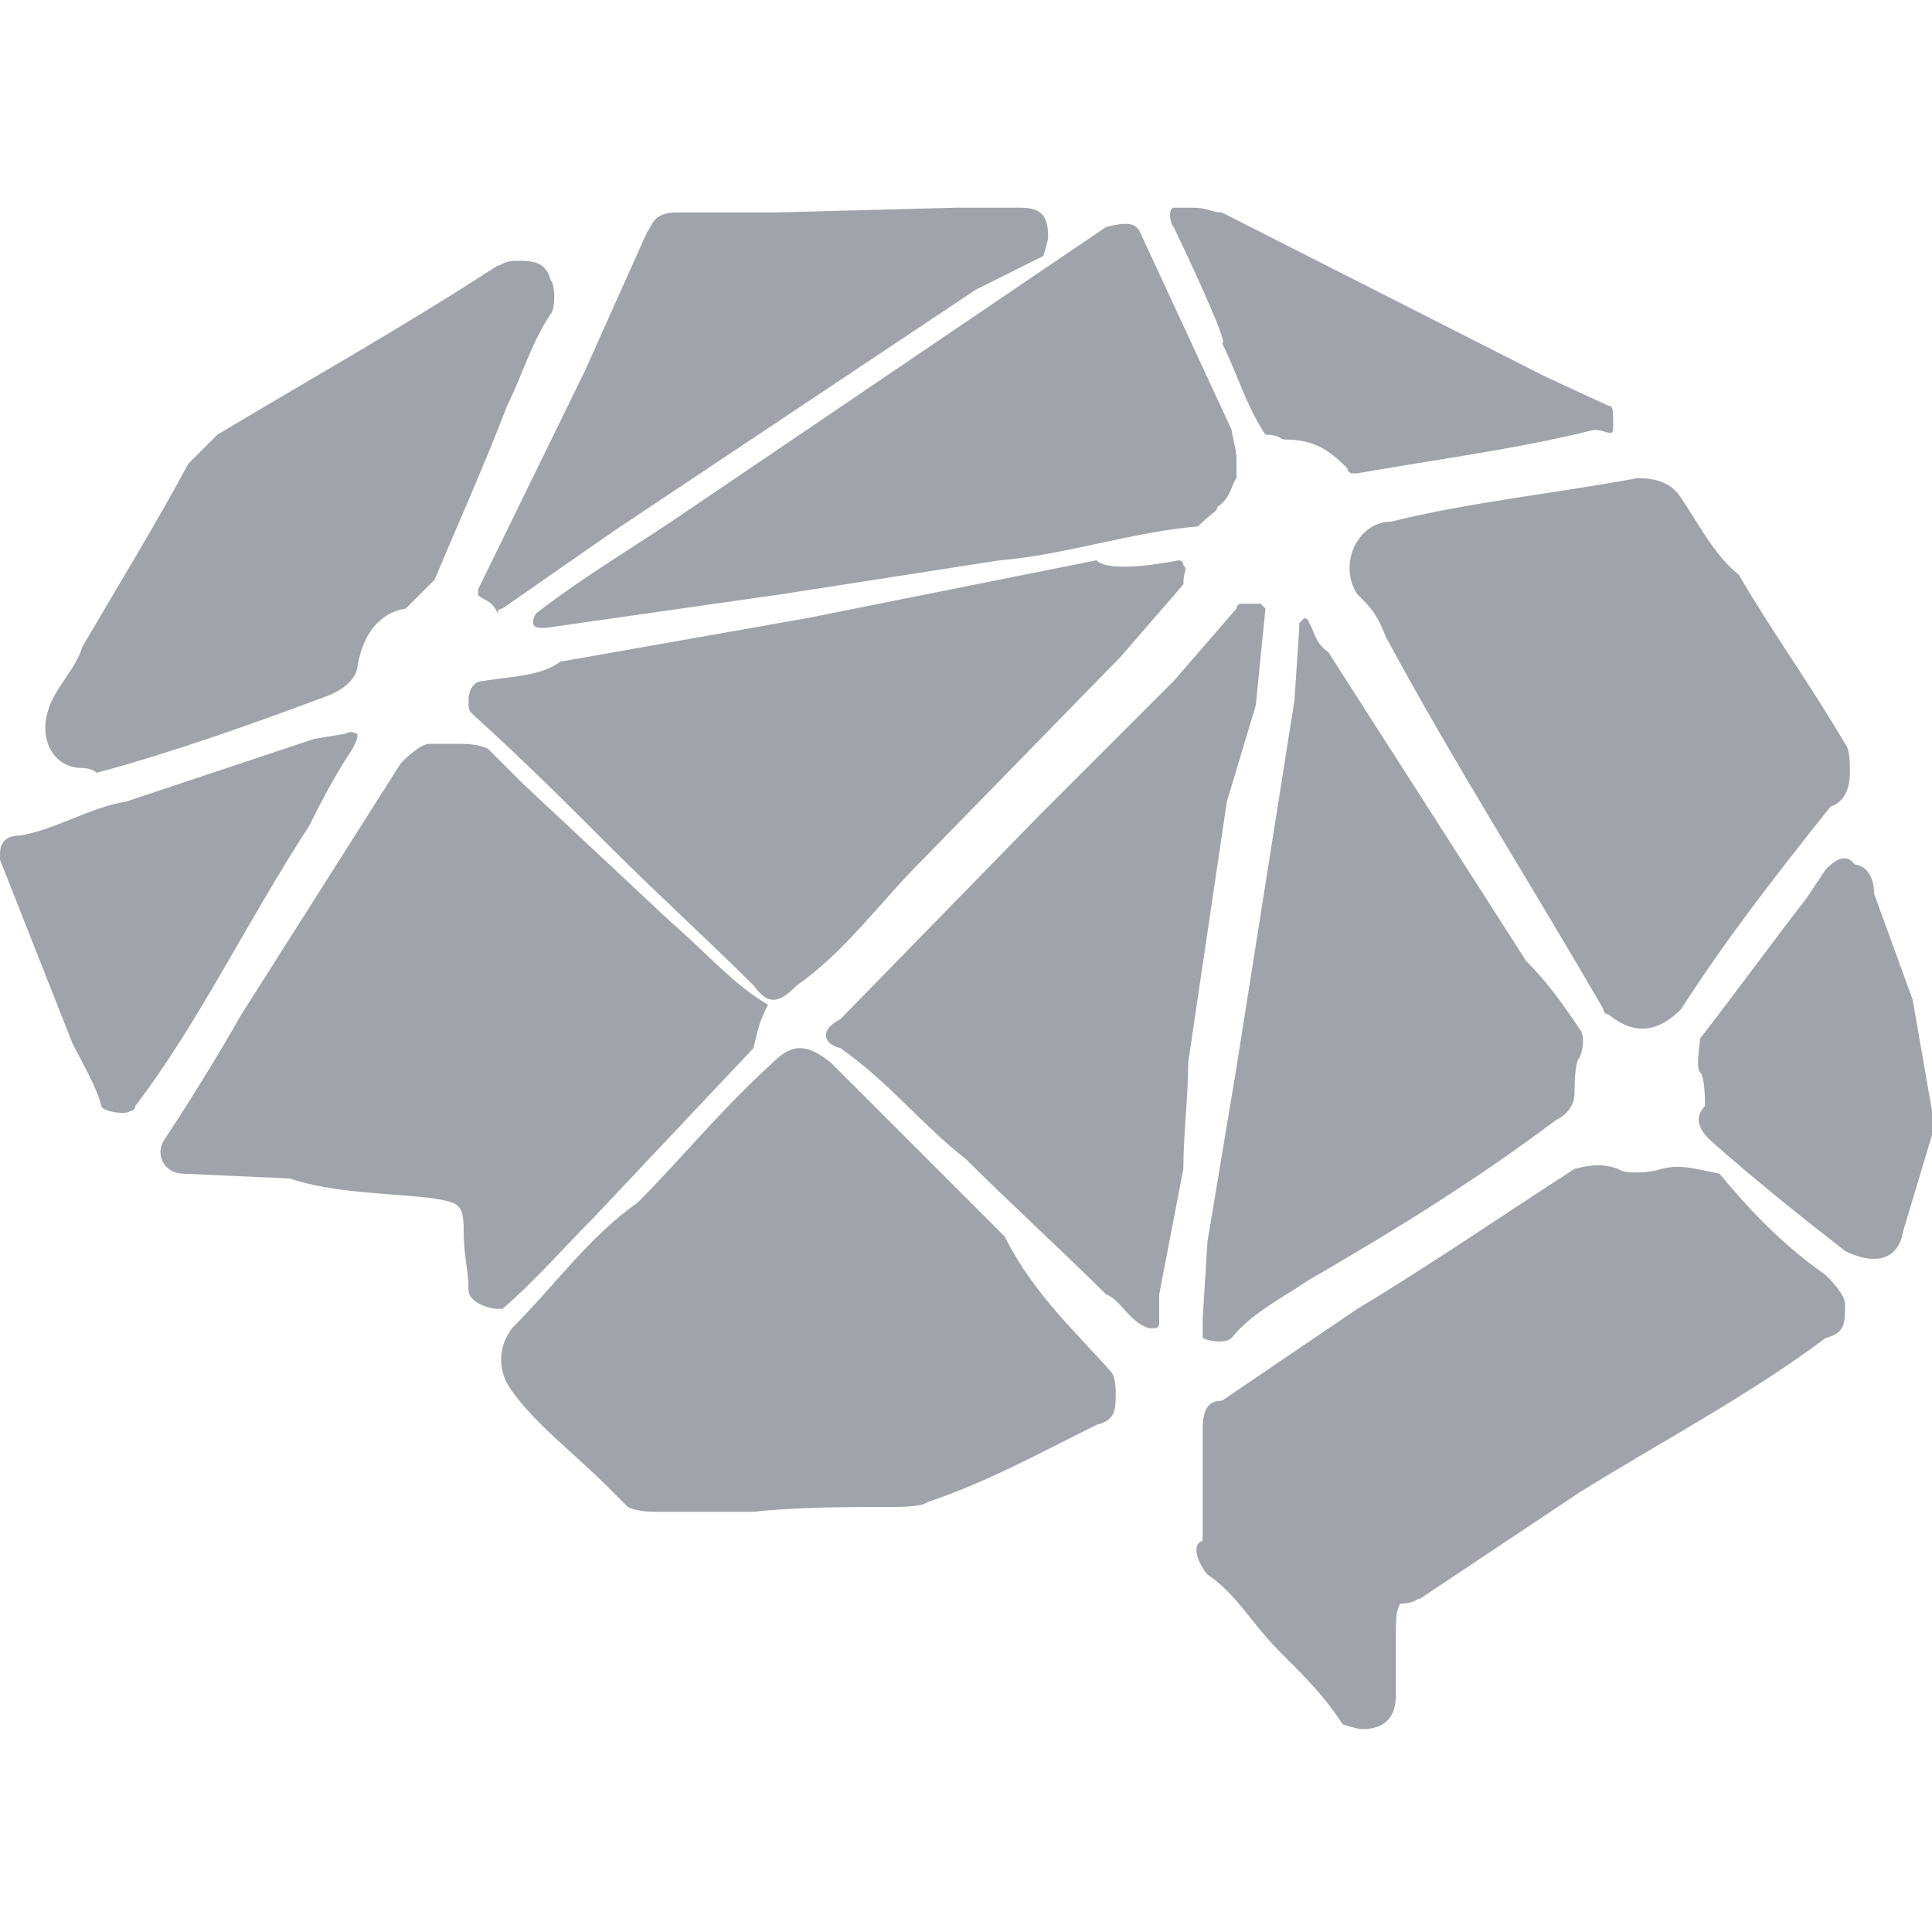 <?xml version="1.0" encoding="utf-8"?>
<!-- Generator: Adobe Illustrator 24.0.1, SVG Export Plug-In . SVG Version: 6.00 Build 0)  -->
<svg version="1.1" id="Layer_1" xmlns="http://www.w3.org/2000/svg" xmlns:xlink="http://www.w3.org/1999/xlink" x="0px" y="0px"
	 width="40px" height="40px" viewBox="0 0 40 40" style="enable-background:new 0 0 40 40;" xml:space="preserve">
<style type="text/css">
	.st0{fill-rule:evenodd;clip-rule:evenodd;fill:#A1A3AA;}
</style>
<path class="st0" d="M15.6,21.7l-3.3,3.5c-0.6,0.6-1.2,1.3-1.9,1.9c0,0,0,0-0.1,0c-0.1,0-0.6-0.1-0.6-0.4c0-0.4-0.1-0.7-0.1-1.2
	c0-0.6-0.1-0.6-0.7-0.7c-0.9-0.1-2-0.1-2.9-0.4l-2.2-0.1c-0.4,0-0.6-0.4-0.4-0.7c0.6-0.9,1.2-1.9,1.6-2.6l3.3-5.2
	c0.1-0.1,0.4-0.4,0.6-0.4c0.1,0,0.4,0,0.6,0c0.1,0,0.4,0,0.6,0.1c0.1,0.1,0.6,0.6,0.7,0.7l3.1,2.9c0.7,0.6,1.3,1.3,2,1.7
	C15.7,21.2,15.7,21.3,15.6,21.7z M37.8,26.4c0.1,0.1,0.4,0.4,0.4,0.6c0,0.4,0,0.6-0.4,0.7c-1.6,1.2-3.5,2.2-5.1,3.2l-3.3,2.2
	c-0.1,0-0.1,0.1-0.4,0.1c-0.1,0.1-0.1,0.4-0.1,0.6c0,0.4,0,0.9,0,1.3c0,0.6-0.4,0.7-0.7,0.7c-0.1,0-0.4-0.1-0.4-0.1
	c-0.4-0.6-0.7-0.9-1.3-1.5s-0.9-1.2-1.5-1.6c-0.1-0.1-0.4-0.6-0.1-0.7v-2.3c0-0.4,0.1-0.6,0.4-0.6l2.8-1.9c1.5-0.9,3.1-2,4.5-2.9
	c0.4-0.1,0.6-0.1,0.9,0c0.1,0.1,0.6,0.1,0.9,0c0.4-0.1,0.7,0,1.2,0.1C36.1,24.9,36.8,25.7,37.8,26.4L37.8,26.4z M23,28.4
	c0.1,0.1,0.1,0.4,0.1,0.4c0,0.4,0,0.6-0.4,0.7c-1.2,0.6-2.3,1.2-3.5,1.6c-0.1,0.1-0.6,0.1-0.7,0.1c-0.9,0-2,0-2.9,0.1
	c-0.6,0-1.2,0-1.6,0h-0.4c-0.1,0-0.4,0-0.6-0.1c-0.1-0.1-0.1-0.1-0.4-0.4c-0.7-0.7-1.5-1.3-2-2c-0.3-0.4-0.3-0.9,0-1.3
	c0.9-0.9,1.6-1.9,2.6-2.6c0.9-0.9,1.7-1.9,2.8-2.9c0.4-0.4,0.7-0.4,1.2,0l0,0l3.6,3.6C21.4,26.8,22.3,27.6,23,28.4z M28.1,12.3
	c-0.4-0.6,0-1.5,0.7-1.5c1.6-0.4,3.5-0.6,5.1-0.9c0.4,0,0.7,0.1,0.9,0.4c0.4,0.6,0.7,1.2,1.2,1.6c0.7,1.2,1.5,2.3,2.2,3.5
	c0.1,0.1,0.1,0.4,0.1,0.6l0,0c0,0.3-0.1,0.6-0.4,0.7c-1.2,1.5-2.2,2.8-3.1,4.2c-0.4,0.4-0.9,0.6-1.5,0.1c-0.1,0-0.1-0.1-0.1-0.1
	c-1.5-2.6-3.1-5.1-4.5-7.7C28.5,12.7,28.4,12.6,28.1,12.3z M25,19.3L24.6,22c0,0.7-0.1,1.5-0.1,2.2L24,26.8c0,0.1,0,0.4,0,0.6
	c0,0,0,0.1-0.1,0.1s-0.1,0-0.1,0c-0.4-0.1-0.6-0.6-0.9-0.7c-0.9-0.9-2-1.9-2.9-2.8c-0.9-0.7-1.6-1.6-2.6-2.3c-0.4-0.1-0.4-0.4,0-0.6
	l4.1-4.2l2.8-2.8l1.3-1.5c0,0,0-0.1,0.1-0.1s0.1,0,0.4,0l0.1,0.1L26,14.6l-0.6,2L25,19.3z M32.7,21.3c0.1,0.1,0.1,0.4,0,0.6
	c-0.1,0.1-0.1,0.6-0.1,0.7s0,0.4-0.4,0.6c-1.6,1.2-3.2,2.2-5.1,3.3c-0.6,0.4-1.2,0.7-1.6,1.2c-0.1,0.1-0.4,0.1-0.6,0
	c0-0.1,0-0.1,0-0.4l0.1-1.6l0.6-3.6l0.6-3.8l0.6-3.8l0.1-1.5c0,0,0,0,0-0.1l0.1-0.1c0,0,0.1,0,0.1,0.1c0.1,0.1,0.1,0.4,0.4,0.6
	l4.1,6.4C32,20.3,32.3,20.7,32.7,21.3L32.7,21.3z M24.4,11.6c0,0,0.1,0,0.1,0.1c0.1,0.1,0,0.1,0,0.4l-1.3,1.5l-4.1,4.2
	c-0.9,0.9-1.6,1.9-2.6,2.6c-0.4,0.4-0.6,0.4-0.9,0c-0.9-0.9-2-1.9-2.9-2.8c-0.9-0.9-1.9-1.9-2.9-2.8c-0.1-0.1-0.1-0.1-0.1-0.3
	s0.1-0.4,0.3-0.4c0.6-0.1,1.2-0.1,1.6-0.4l5.1-0.9l6-1.2C23,11.9,24.4,11.6,24.4,11.6z M11.1,12.7c0.9-0.7,1.9-1.3,2.8-1.9l9-6.1
	c0.4-0.1,0.6-0.1,0.7,0.1c0.6,1.3,1.3,2.8,1.9,4.1c0,0.1,0.1,0.4,0.1,0.6s0,0.1,0,0.4c-0.1,0.1-0.1,0.4-0.4,0.6
	c0,0.1-0.1,0.1-0.4,0.4c-1.3,0.1-2.8,0.6-4.1,0.7l-4.5,0.7l-4.9,0.7h-0.1l0,0C10.9,13,11.1,12.7,11.1,12.7z M1.7,15.9
	c-0.6,0-0.9-0.6-0.7-1.2c0.1-0.4,0.6-0.9,0.7-1.3c0.7-1.2,1.5-2.5,2.2-3.8c0.1-0.1,0.4-0.4,0.6-0.6c2-1.2,3.8-2.2,5.8-3.5
	c0.1,0,0.1-0.1,0.4-0.1s0.6,0,0.7,0.4c0.1,0.1,0.1,0.6,0,0.7c-0.4,0.6-0.6,1.3-0.9,1.9C10,9.7,9.5,10.8,9,12
	c-0.1,0.1-0.4,0.4-0.6,0.6c-0.6,0.1-0.9,0.6-1,1.2c0,0.1-0.1,0.4-0.6,0.6c-1.6,0.6-3.3,1.2-4.8,1.6C1.9,15.9,1.7,15.9,1.7,15.9
	L1.7,15.9z M9.9,12.3v-0.1l2.2-4.5c0.4-0.9,0.9-2,1.3-2.9c0.1-0.1,0.1-0.4,0.6-0.4c0.7,0,1.3,0,2,0l3.8-0.1c0.4,0,0.9,0,1.3,0
	c0.4,0,0.6,0.1,0.6,0.6c0,0.1-0.1,0.4-0.1,0.4L20.2,6L12.7,11l-2.3,1.6c0,0-0.1,0-0.1,0.1C10.2,12.4,9.9,12.4,9.9,12.3z M7.3,15.5
	c-0.4,0.6-0.7,1.2-0.9,1.6c-1.3,2-2.3,4.1-3.6,5.8c0,0.1-0.1,0.1-0.1,0.1c-0.1,0.1-0.6,0-0.6-0.1c-0.1-0.4-0.4-0.9-0.6-1.3L0,17.8
	c0-0.1,0-0.1,0-0.1c0-0.1,0-0.4,0.4-0.4c0.7-0.1,1.5-0.6,2.2-0.7l3.9-1.3l0.6-0.1c0.1,0,0.1-0.1,0.3,0C7.4,15.3,7.4,15.3,7.3,15.5z
	 M39.6,20.7l0.4,2.3v0.1c0,0.1,0,0.1,0,0.4l-0.6,2c-0.1,0.6-0.6,0.7-1.2,0.4c-0.9-0.7-1.9-1.5-2.8-2.3c-0.1-0.1-0.4-0.4-0.1-0.7
	c0-0.1,0-0.6-0.1-0.7c-0.1-0.1,0-0.6,0-0.7c0.7-0.9,1.5-2,2.2-2.9l0.4-0.6c0.1-0.1,0.4-0.4,0.6-0.1c0.1,0,0.4,0.1,0.4,0.6L39.6,20.7
	L39.6,20.7z M24.3,4.7L24.3,4.7c-0.1-0.1-0.1-0.4,0-0.4c0.1,0,0.1,0,0.4,0c0.3,0,0.4,0.1,0.6,0.1L32,7.8l1.3,0.6
	c0.1,0,0.1,0.1,0.1,0.4S33.3,8.9,33,8.9c-1.6,0.4-3.2,0.6-4.9,0.9h-0.1c0,0-0.1,0-0.1-0.1c-0.4-0.4-0.7-0.6-1.3-0.6
	c-0.1,0-0.1-0.1-0.4-0.1c-0.4-0.6-0.6-1.3-0.9-1.9C25.5,7.2,24.3,4.7,24.3,4.7z"/>
</svg>
